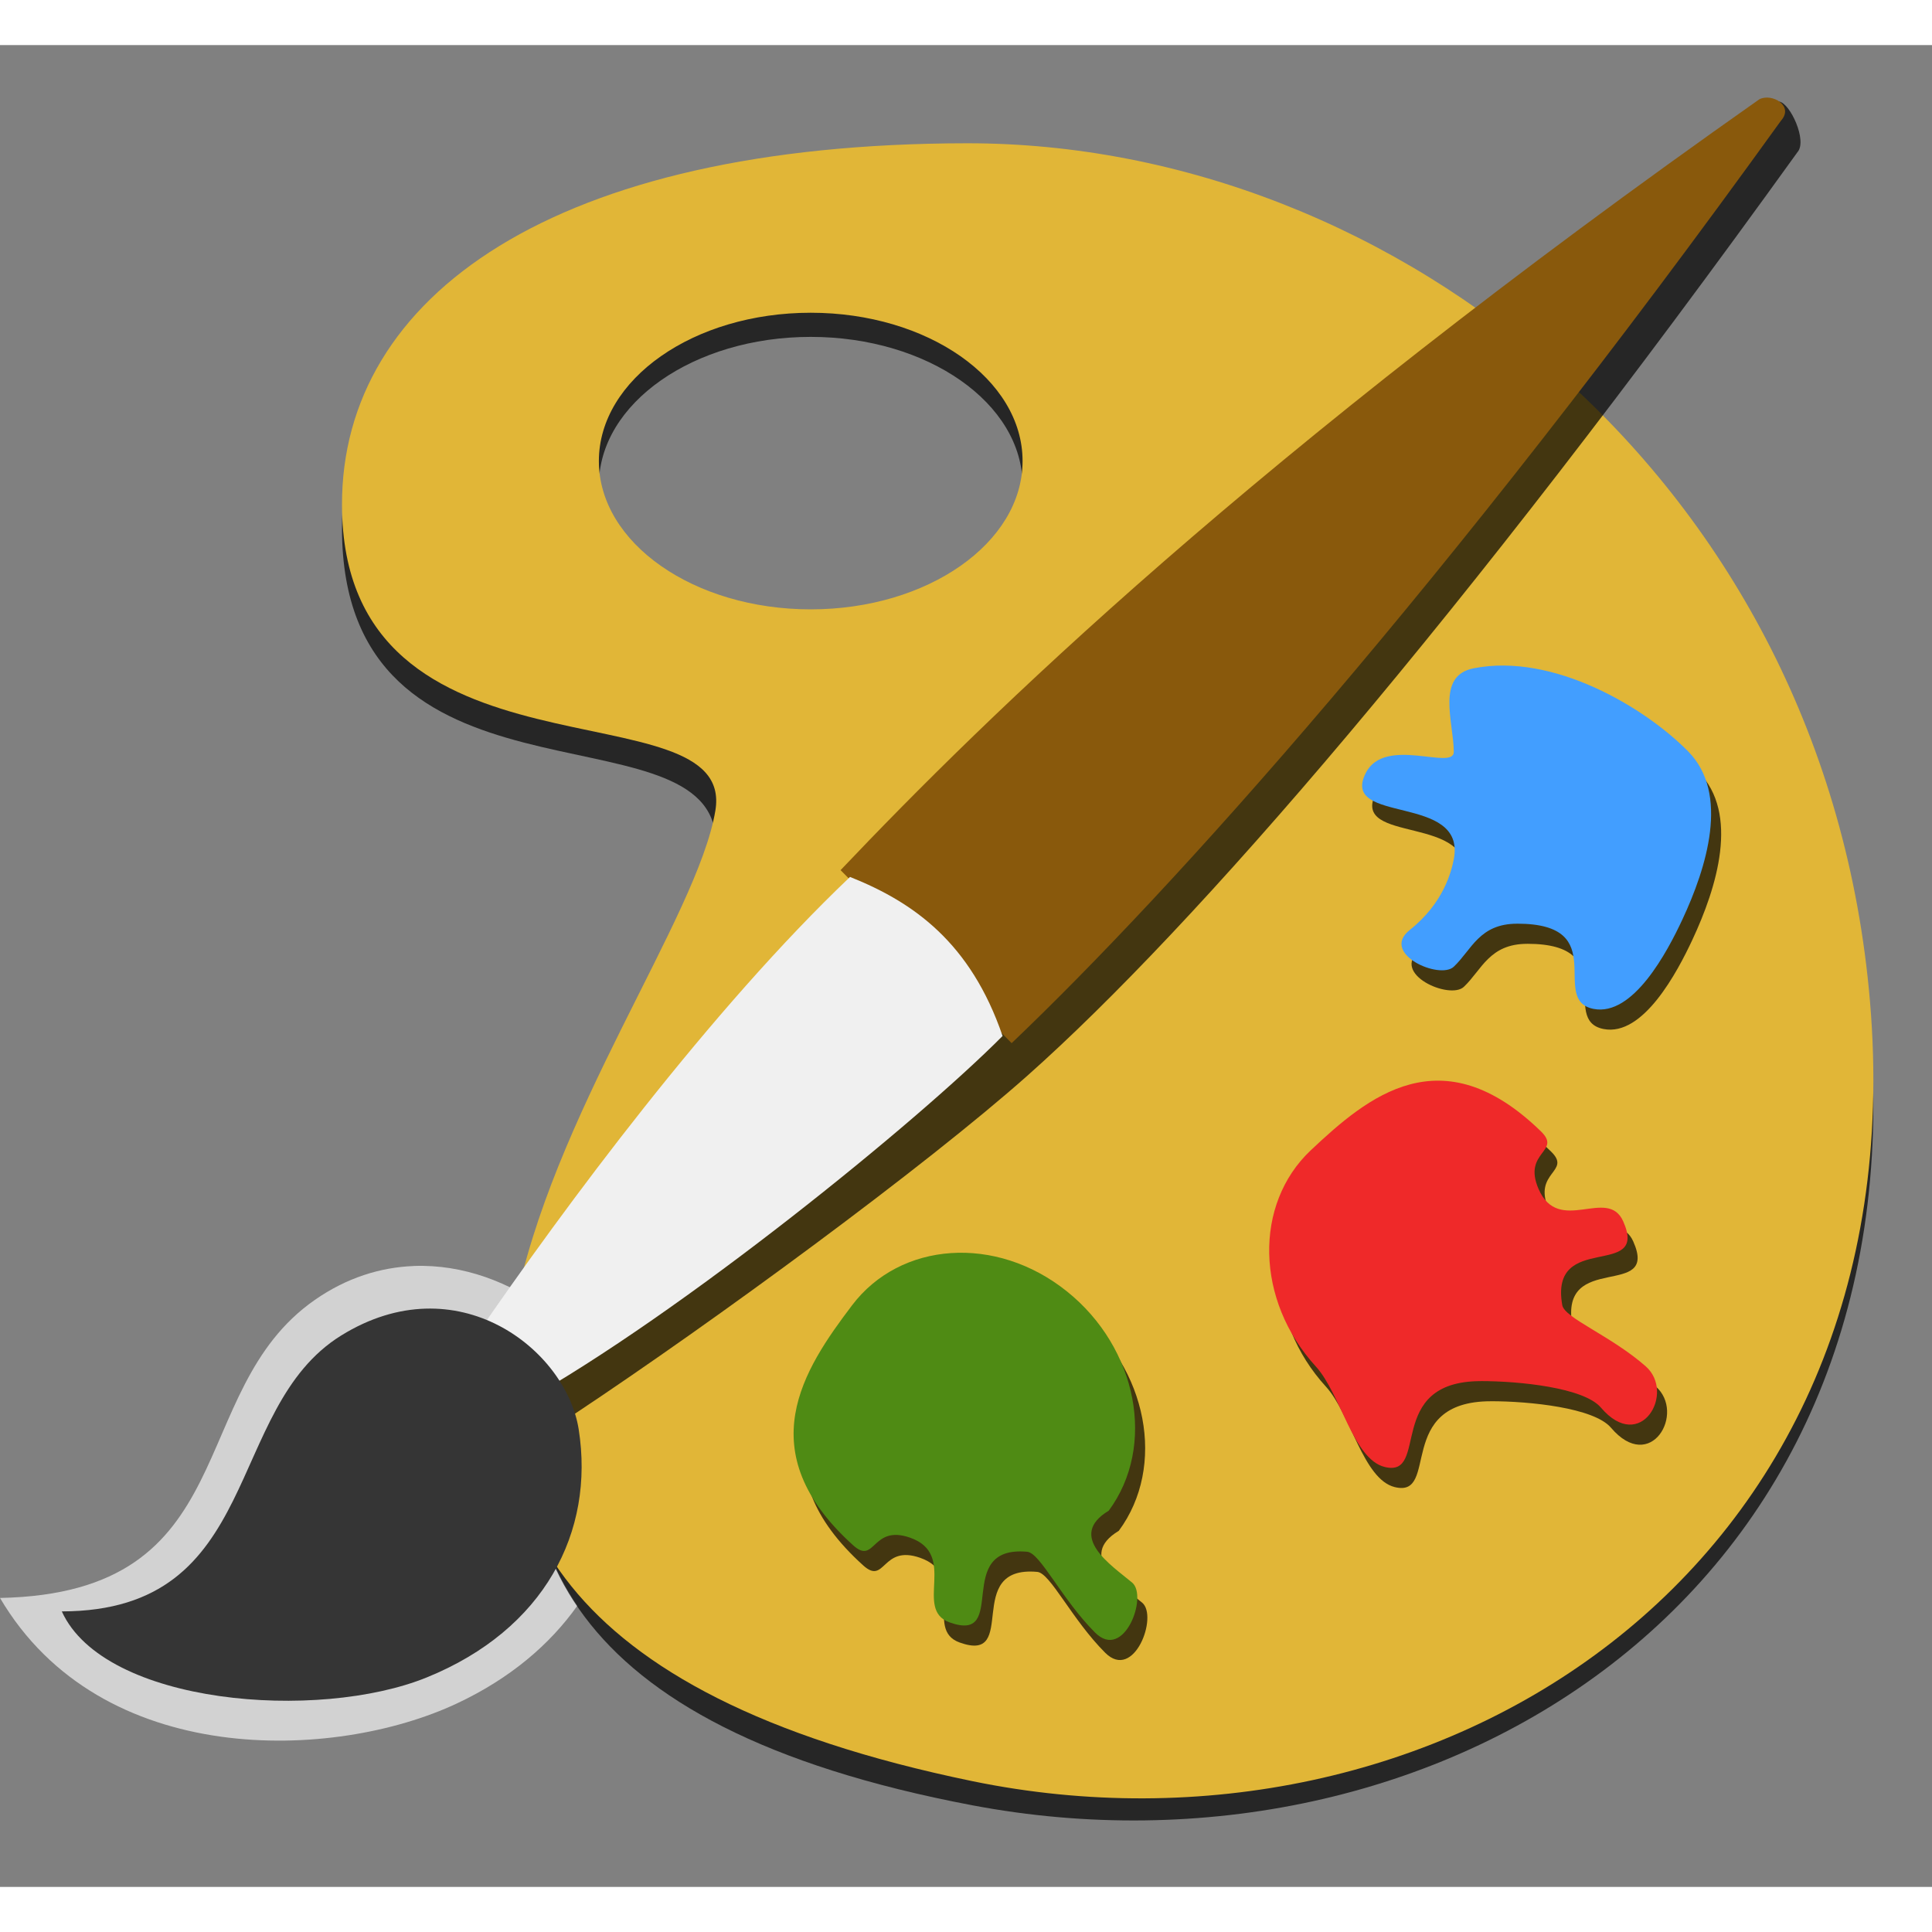 <svg width="48" version="1.0" xmlns="http://www.w3.org/2000/svg" viewBox="0 0 56.25 53.625" height="48" xmlns:xlink="http://www.w3.org/1999/xlink" style="overflow:visible">
<rect x="0" y="0" width="56.25" height="53.625" fill="#808080" stroke="none"/>
<defs id="defs268">
<linearGradient id="linearGradient3171">
<stop offset="0" style="stop-color:#fff" id="stop3173"/>
<stop offset="1" style="stop-color:#fff;stop-opacity:.068" id="stop3175"/>
</linearGradient>
<linearGradient gradientTransform="matrix(0.751,0,0,0.836,4.035,6.706)" xlink:href="#linearGradient3171" id="linearGradient3065" y1="38.812" x1="9.344" y2="46.821" gradientUnits="userSpaceOnUse" x2="10.925"/>
</defs>
<g style="stroke:none;fill-rule:evenodd">
<path style="fill:#fff;fill-opacity:.647" id="path4147" d="m 10.275,31.451 c -0.816,0.032 -1.656,0.285 -2.457,0.844 -3.265,2.276 -1.711,7.281 -7.818,7.402 2.509,4.26 8.306,4.052 11.354,2.619 1.322,-0.621 2.306,-1.463 2.99,-2.428 -1.477,-2.183 -1.42,-4.753 -0.742,-7.336 -0.914,-0.688 -2.092,-1.149 -3.326,-1.102 z " transform="matrix(1.172,0,0,1.172,0,-1.313)"/>
<path style="opacity:.7" id="path3834" d="m 9.957,14.086 c 0.012,8.485 10.479,5.136 10.871,8.905 0.633,6.092 -16.721,23.671 7.479,28.257 13.352,2.531 27.563,-5.902 26.137,-22.706 C 53.162,13.43 40.664,3.552 28.153,3.562 16.125,3.572 9.949,8.013 9.957,14.086 Z M 23.604,8.496 c 3.405,0 6.168,1.934 6.168,4.318 2e-6,2.383 -2.763,4.318 -6.168,4.318 -3.405,0 -6.168,-1.934 -6.168,-4.318 0,-2.383 2.763,-4.318 6.168,-4.318 z"/>
<path style="fill:#e1b637" id="path2193" d="m 9.957,13.383 c 0.012,8.485 11.494,5.167 10.871,8.905 -1.035,6.211 -17.079,23.194 7.479,28.257 13.31,2.744 27.563,-5.902 26.137,-22.706 C 53.162,12.727 40.664,2.848 28.153,2.859 16.125,2.869 9.949,7.31 9.957,13.383 Z M 23.604,7.793 c 3.405,0 6.168,1.934 6.168,4.318 2e-6,2.383 -2.763,4.318 -6.168,4.318 -3.405,0 -6.168,-1.934 -6.168,-4.318 0,-2.383 2.763,-4.318 6.168,-4.318 z"/>
<path style="opacity:.7" id="path3795" d="m 51.8,1.645 c -0.107,-0.016 -0.22,0.072 -0.311,0.119 -14.814,10.432 -22.328,18.768 -26.55,23.218 l .22,.256 c -3.854,3.689 -7.871,9.037 -10.51,12.854 0.349,0.585 0.888,0.936 2.087,1.758 4.062,-2.697 10.183,-7.185 13.184,-9.851 4.843,-4.303 12.624,-13.277 22.412,-26.88 0.296,-0.329 -0.211,-1.427 -0.531,-1.474 z "/>
<path style="opacity:.7" id="path3787" d="m 32.572,43.258 c -1.229,0.743 0.09,1.596 0.683,2.092 0.47,0.394 -0.236,2.299 -1.078,1.457 -0.971,-0.97 -1.596,-2.32 -1.976,-2.354 -2.188,-0.199 -0.503,2.69 -2.264,2.055 -1.054,-0.38 0.257,-1.976 -1.15,-2.466 -1.118,-0.389 -1.007,0.807 -1.653,0.224 -3.043,-2.743 -1.443,-5.126 -0.035,-6.987 1.408,-1.861 4.19,-2.061 6.253,-0.41 2.063,1.65 2.61,4.513 1.221,6.389 z"/>
<path style="fill:#4f8b14" id="path1937" d="m 32.279,42.672 c -1.229,0.743 0.09,1.596 0.683,2.092 0.47,0.394 -0.236,2.299 -1.078,1.457 -0.971,-0.97 -1.596,-2.32 -1.976,-2.354 -2.188,-0.199 -0.503,2.69 -2.264,2.055 -1.054,-0.38 0.257,-1.976 -1.15,-2.466 -1.118,-0.389 -1.007,0.807 -1.653,0.224 -3.043,-2.743 -1.443,-5.126 -0.035,-6.987 1.408,-1.861 4.19,-2.061 6.253,-0.41 2.063,1.65 2.61,4.513 1.221,6.389 z"/>
<path style="opacity:.7" id="path3789" d="m 44.464,26.167 c -1.103,0 -1.324,0.761 -1.844,1.252 -0.412,0.389 -2.151,-0.381 -1.284,-1.068 0.999,-0.791 1.218,-1.726 1.284,-2.062 0.375,-1.932 -3.327,-0.993 -2.565,-2.506 0.554,-1.102 2.571,-0.053 2.565,-0.624 -0.008,-0.88 -0.526,-2.21 0.577,-2.428 2.321,-0.458 4.993,1.143 6.252,2.425 1.203,1.226 0.536,3.371 -0.176,4.894 -0.435,0.931 -1.431,2.825 -2.586,2.597 -1.311,-0.259 0.556,-2.481 -2.223,-2.481 z"/>
<path style="fill:#429eff" id="path2876" d="m 44.171,25.581 c -1.103,0 -1.324,0.761 -1.844,1.252 -0.412,0.389 -2.151,-0.381 -1.284,-1.068 0.999,-0.791 1.218,-1.726 1.284,-2.062 0.375,-1.932 -3.327,-0.993 -2.565,-2.506 0.554,-1.102 2.571,-0.053 2.565,-0.624 -0.008,-0.88 -0.526,-2.21 0.577,-2.428 2.321,-0.458 4.993,1.143 6.252,2.425 1.203,1.226 0.536,3.371 -0.176,4.894 -0.435,0.931 -1.431,2.825 -2.586,2.597 -1.311,-0.259 0.556,-2.481 -2.223,-2.481 z"/>
<path style="opacity:.7" id="path3791" d="m 43.407,39.484 c 1.12,0 3.001,0.189 3.496,0.771 1.157,1.361 2.184,-0.429 1.304,-1.202 -1.014,-0.891 -2.363,-1.403 -2.429,-1.781 -0.381,-2.174 2.536,-0.73 1.774,-2.44 -0.456,-1.023 -1.873,0.423 -2.465,-0.944 -0.47,-1.087 0.686,-1.076 0.071,-1.674 -2.895,-2.817 -5.041,-1.015 -6.703,0.551 -1.662,1.566 -1.612,4.369 0.15,6.296 0.723,0.791 1.079,2.694 2.002,2.923 1.324,0.328 -0.02,-2.499 2.801,-2.499 z"/>
<path style="fill:#ef2929" id="path2852" d="m 43.114,38.898 c 1.12,0 3.001,0.189 3.496,0.771 1.157,1.361 2.184,-0.429 1.304,-1.202 -1.014,-0.891 -2.363,-1.403 -2.429,-1.781 -0.381,-2.174 2.536,-0.73 1.774,-2.44 -0.456,-1.023 -1.873,0.423 -2.465,-0.944 -0.47,-1.087 0.686,-1.076 0.071,-1.674 -2.895,-2.817 -5.041,-1.015 -6.703,0.551 -1.662,1.566 -1.612,4.369 0.15,6.296 0.723,0.791 1.079,2.694 2.002,2.923 1.324,0.328 -0.02,-2.499 2.801,-2.499 z"/>
</g>
<path style="opacity:.291;fill:none;stroke:url(#linearGradient3065);stroke-linejoin:round;stroke-width:1.17;stroke-miterlimit:5" id="path3161" d="m 4.683,45.695 c 2.381,-0.03 4.019,-2.86 4.639,-4.654 1.871,-5.411 7.67,-2.777 6.563,0.95 -1.496,5.036 -7.203,4.37 -11.203,3.704 z "/>
<g style="fill-rule:evenodd;stroke:none" id="g3758" transform="matrix(0.468,-0.001,0.001,0.468,-6.731,-8.283)">
<path style="fill:#89590c" id="path3096-2" d="m 77.147,79.955 c 10.031,-9.529 27.004,-28.286 47.981,-57.281 0.844,-0.935 -0.561,-1.738 -1.339,-1.339 -31.693,22.196 -48.219,38.354 -57.261,47.834"/>
<path style="fill:#f0f0f0;stroke-width:1.251" id="path3098-0" d="m 67.116,69.593 c 3.968,1.591 7.495,4.115 9.469,9.915 -5.345,5.358 -19.992,17.21 -29.953,22.756 l -2.925,-4.056 c 5.66,-8.224 14.764,-20.425 23.409,-28.616 z "/>
<path style="fill:#353535" id="path3100-7" d="m 17.981,115.18 c 12.572,0.005 10.07,-12.589 17.412,-17.123 7.206,-4.45 13.99,0.872 14.768,5.862 0.995,6.384 -2.156,12.456 -9.479,15.415 -6.769,2.735 -20.068,1.676 -22.701,-4.155 z "/>
</g>
</svg>
